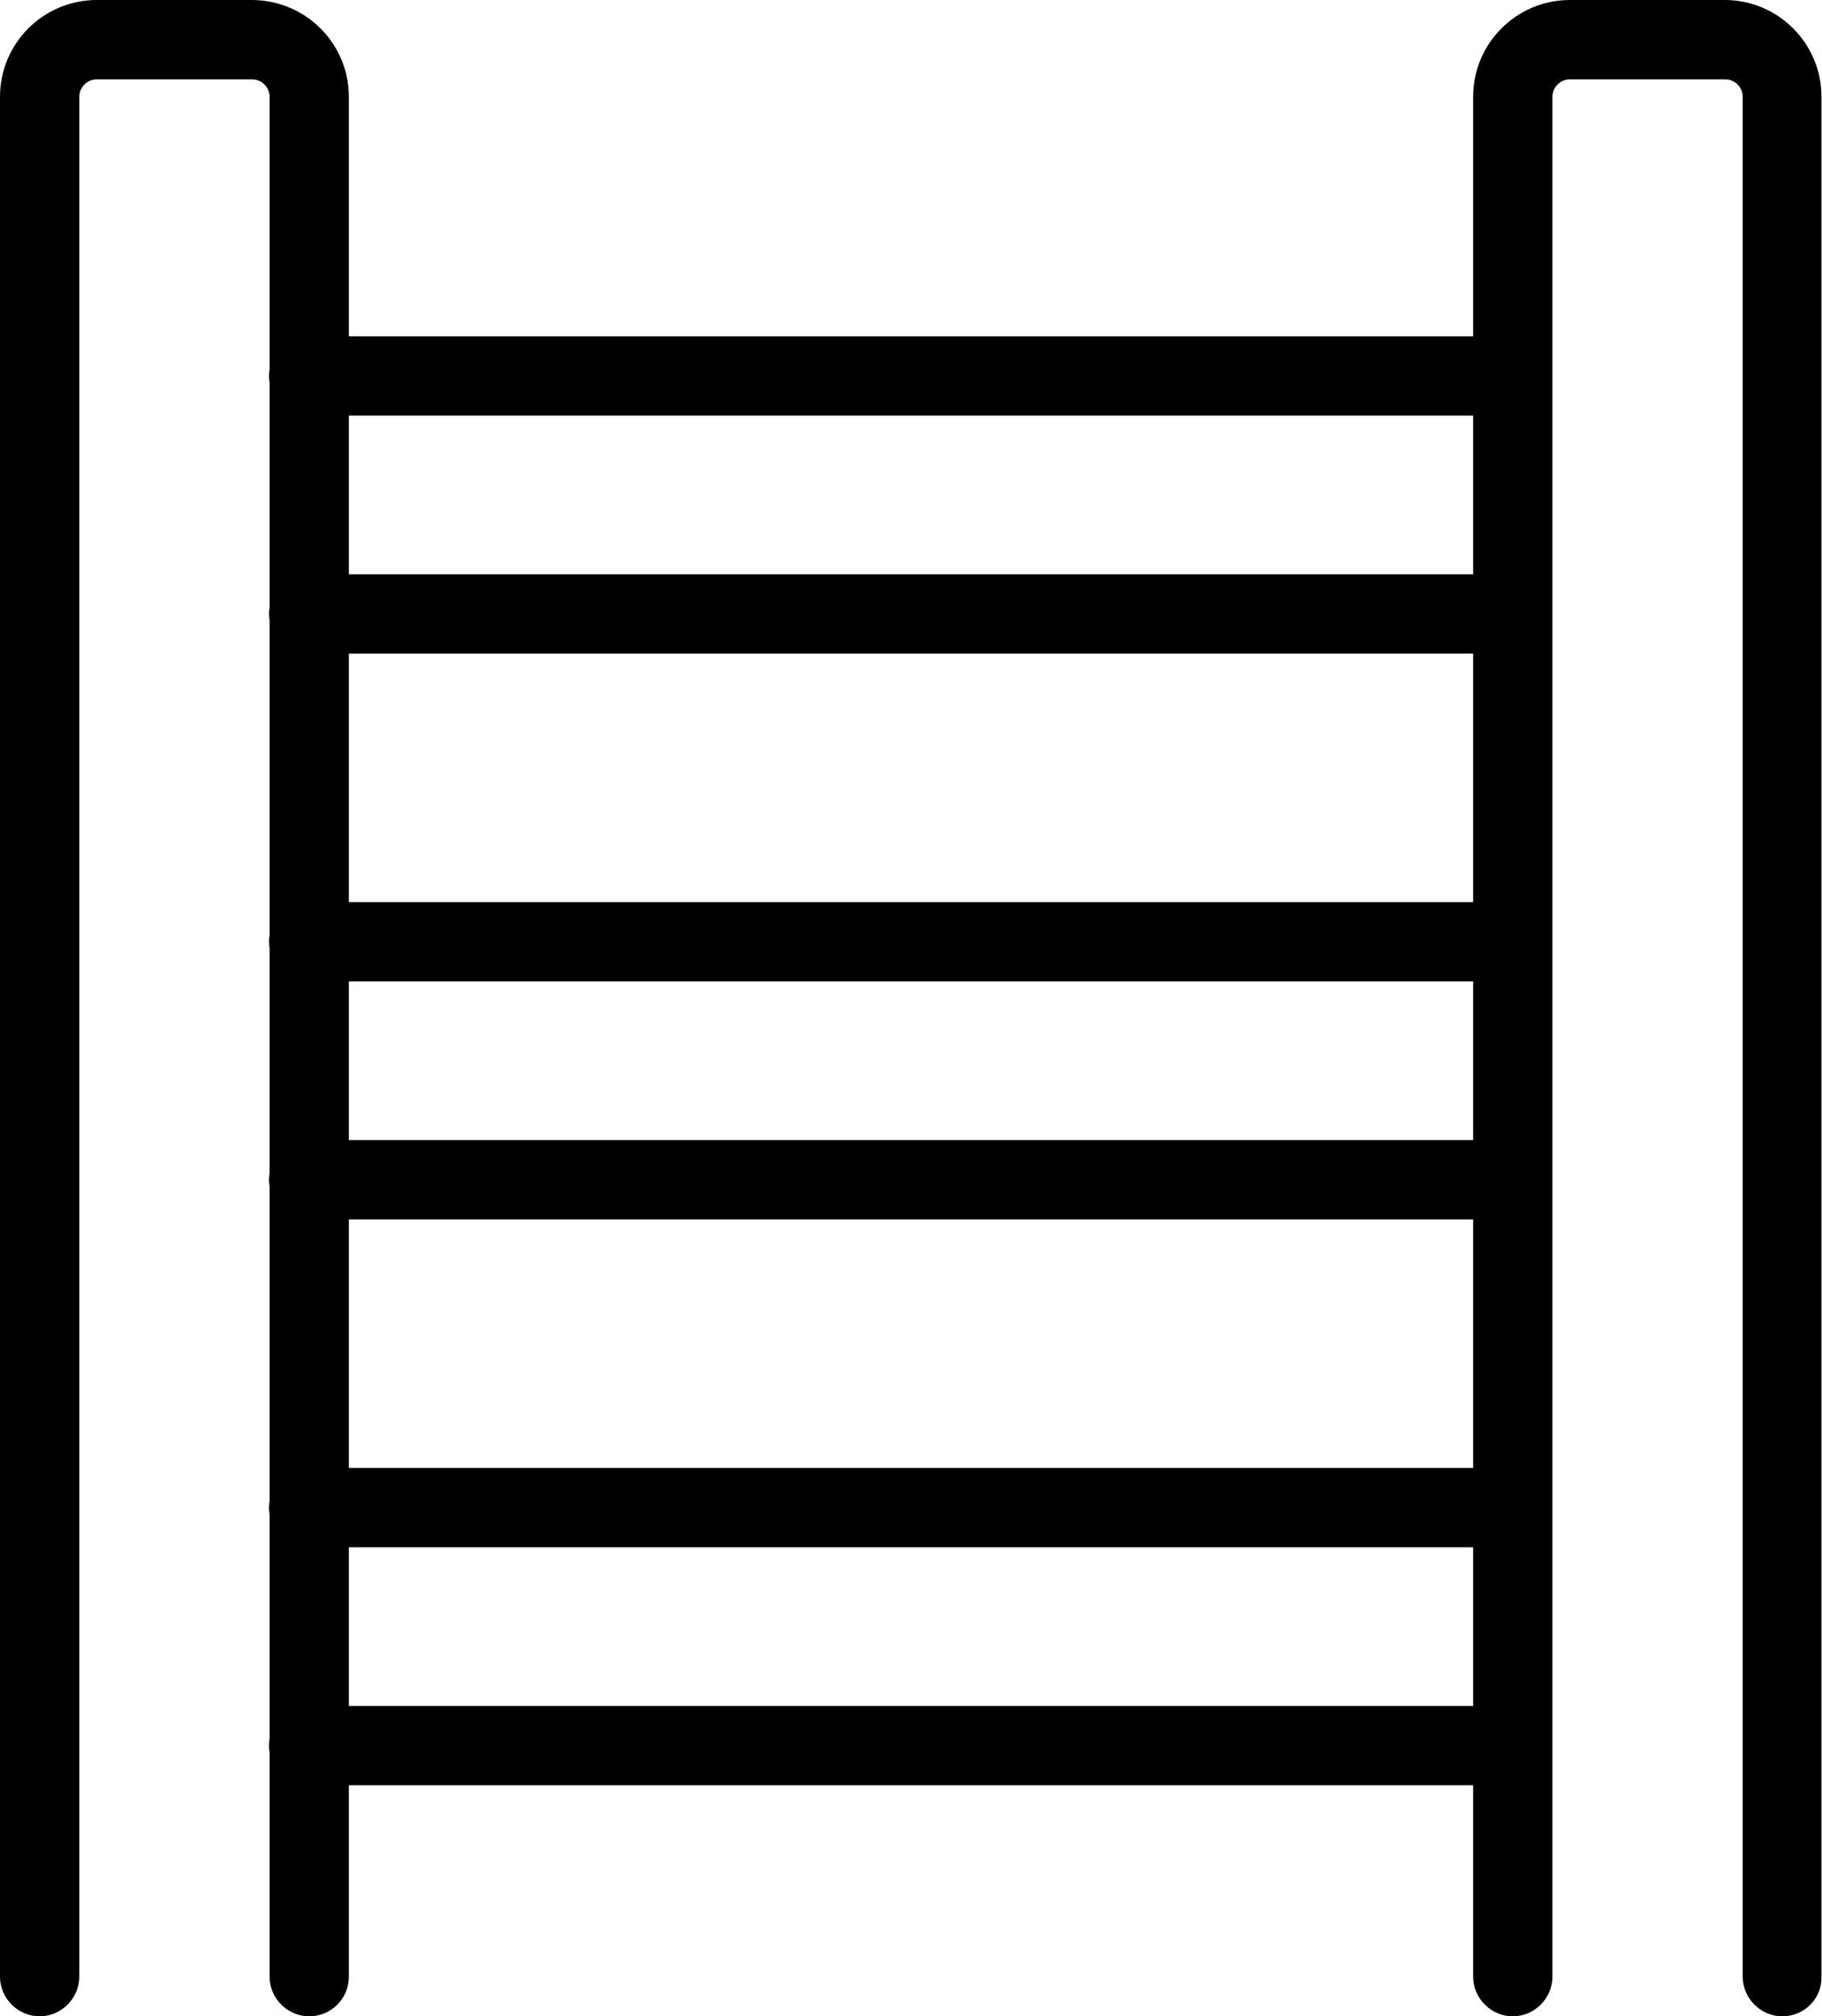 <?xml version="1.0" encoding="utf-8"?>
<!-- Generator: Adobe Illustrator 22.1.0, SVG Export Plug-In . SVG Version: 6.00 Build 0)  -->
<svg version="1.1" id="Layer_3" xmlns="http://www.w3.org/2000/svg" xmlns:xlink="http://www.w3.org/1999/xlink" x="0px" y="0px"
	 viewBox="0 0 344.7 381.3" style="enable-background:new 0 0 344.7 381.3;" xml:space="preserve">
<path class="st0" d="M58.5,381.3c-4.1,0-7.5-3.4-7.5-7.5V18.3c0-1.8-1.5-3.3-3.3-3.3H18.3c-1.8,0-3.3,1.5-3.3,3.3v355.5
	c0,4.1-3.4,7.5-7.5,7.5c-4.1,0-7.5-3.4-7.5-7.5V18.3C0,8.2,8.2,0,18.3,0h29.3C57.8,0,66,8.2,66,18.3v355.5
	C66,378,62.6,381.3,58.5,381.3z"/>
<path class="st0" d="M337.2,381.3c-4.1,0-7.5-3.4-7.5-7.5V18.3c0-1.8-1.5-3.3-3.3-3.3H297c-1.8,0-3.3,1.5-3.3,3.3v355.5
	c0,4.1-3.4,7.5-7.5,7.5c-4.1,0-7.5-3.4-7.5-7.5V18.3C278.7,8.2,286.9,0,297,0h29.3c10.1,0,18.3,8.2,18.3,18.3v355.5
	C344.7,378,341.3,381.3,337.2,381.3z"/>
<path class="st0" d="M285.4,78.6h-227c-4.1,0-7.5-3.4-7.5-7.5s3.4-7.5,7.5-7.5h227c4.1,0,7.5,3.4,7.5,7.5S289.6,78.6,285.4,78.6z"/>
<path class="st0" d="M285.4,123.6h-227c-4.1,0-7.5-3.4-7.5-7.5s3.4-7.5,7.5-7.5h227c4.1,0,7.5,3.4,7.5,7.5S289.6,123.6,285.4,123.6z
	"/>
<path class="st0" d="M285.4,185.6h-227c-4.1,0-7.5-3.4-7.5-7.5c0-4.1,3.4-7.5,7.5-7.5h227c4.1,0,7.5,3.4,7.5,7.5
	C292.9,182.2,289.6,185.6,285.4,185.6z"/>
<path class="st0" d="M285.4,230.6h-227c-4.1,0-7.5-3.4-7.5-7.5c0-4.1,3.4-7.5,7.5-7.5h227c4.1,0,7.5,3.4,7.5,7.5
	C292.9,227.2,289.6,230.6,285.4,230.6z"/>
<path class="st0" d="M285.4,292.6h-227c-4.1,0-7.5-3.4-7.5-7.5c0-4.1,3.4-7.5,7.5-7.5h227c4.1,0,7.5,3.4,7.5,7.5
	C292.9,289.2,289.6,292.6,285.4,292.6z"/>
<path class="st0" d="M285.4,337.6h-227c-4.1,0-7.5-3.4-7.5-7.5c0-4.1,3.4-7.5,7.5-7.5h227c4.1,0,7.5,3.4,7.5,7.5
	C292.9,334.2,289.6,337.6,285.4,337.6z"/>
</svg>
